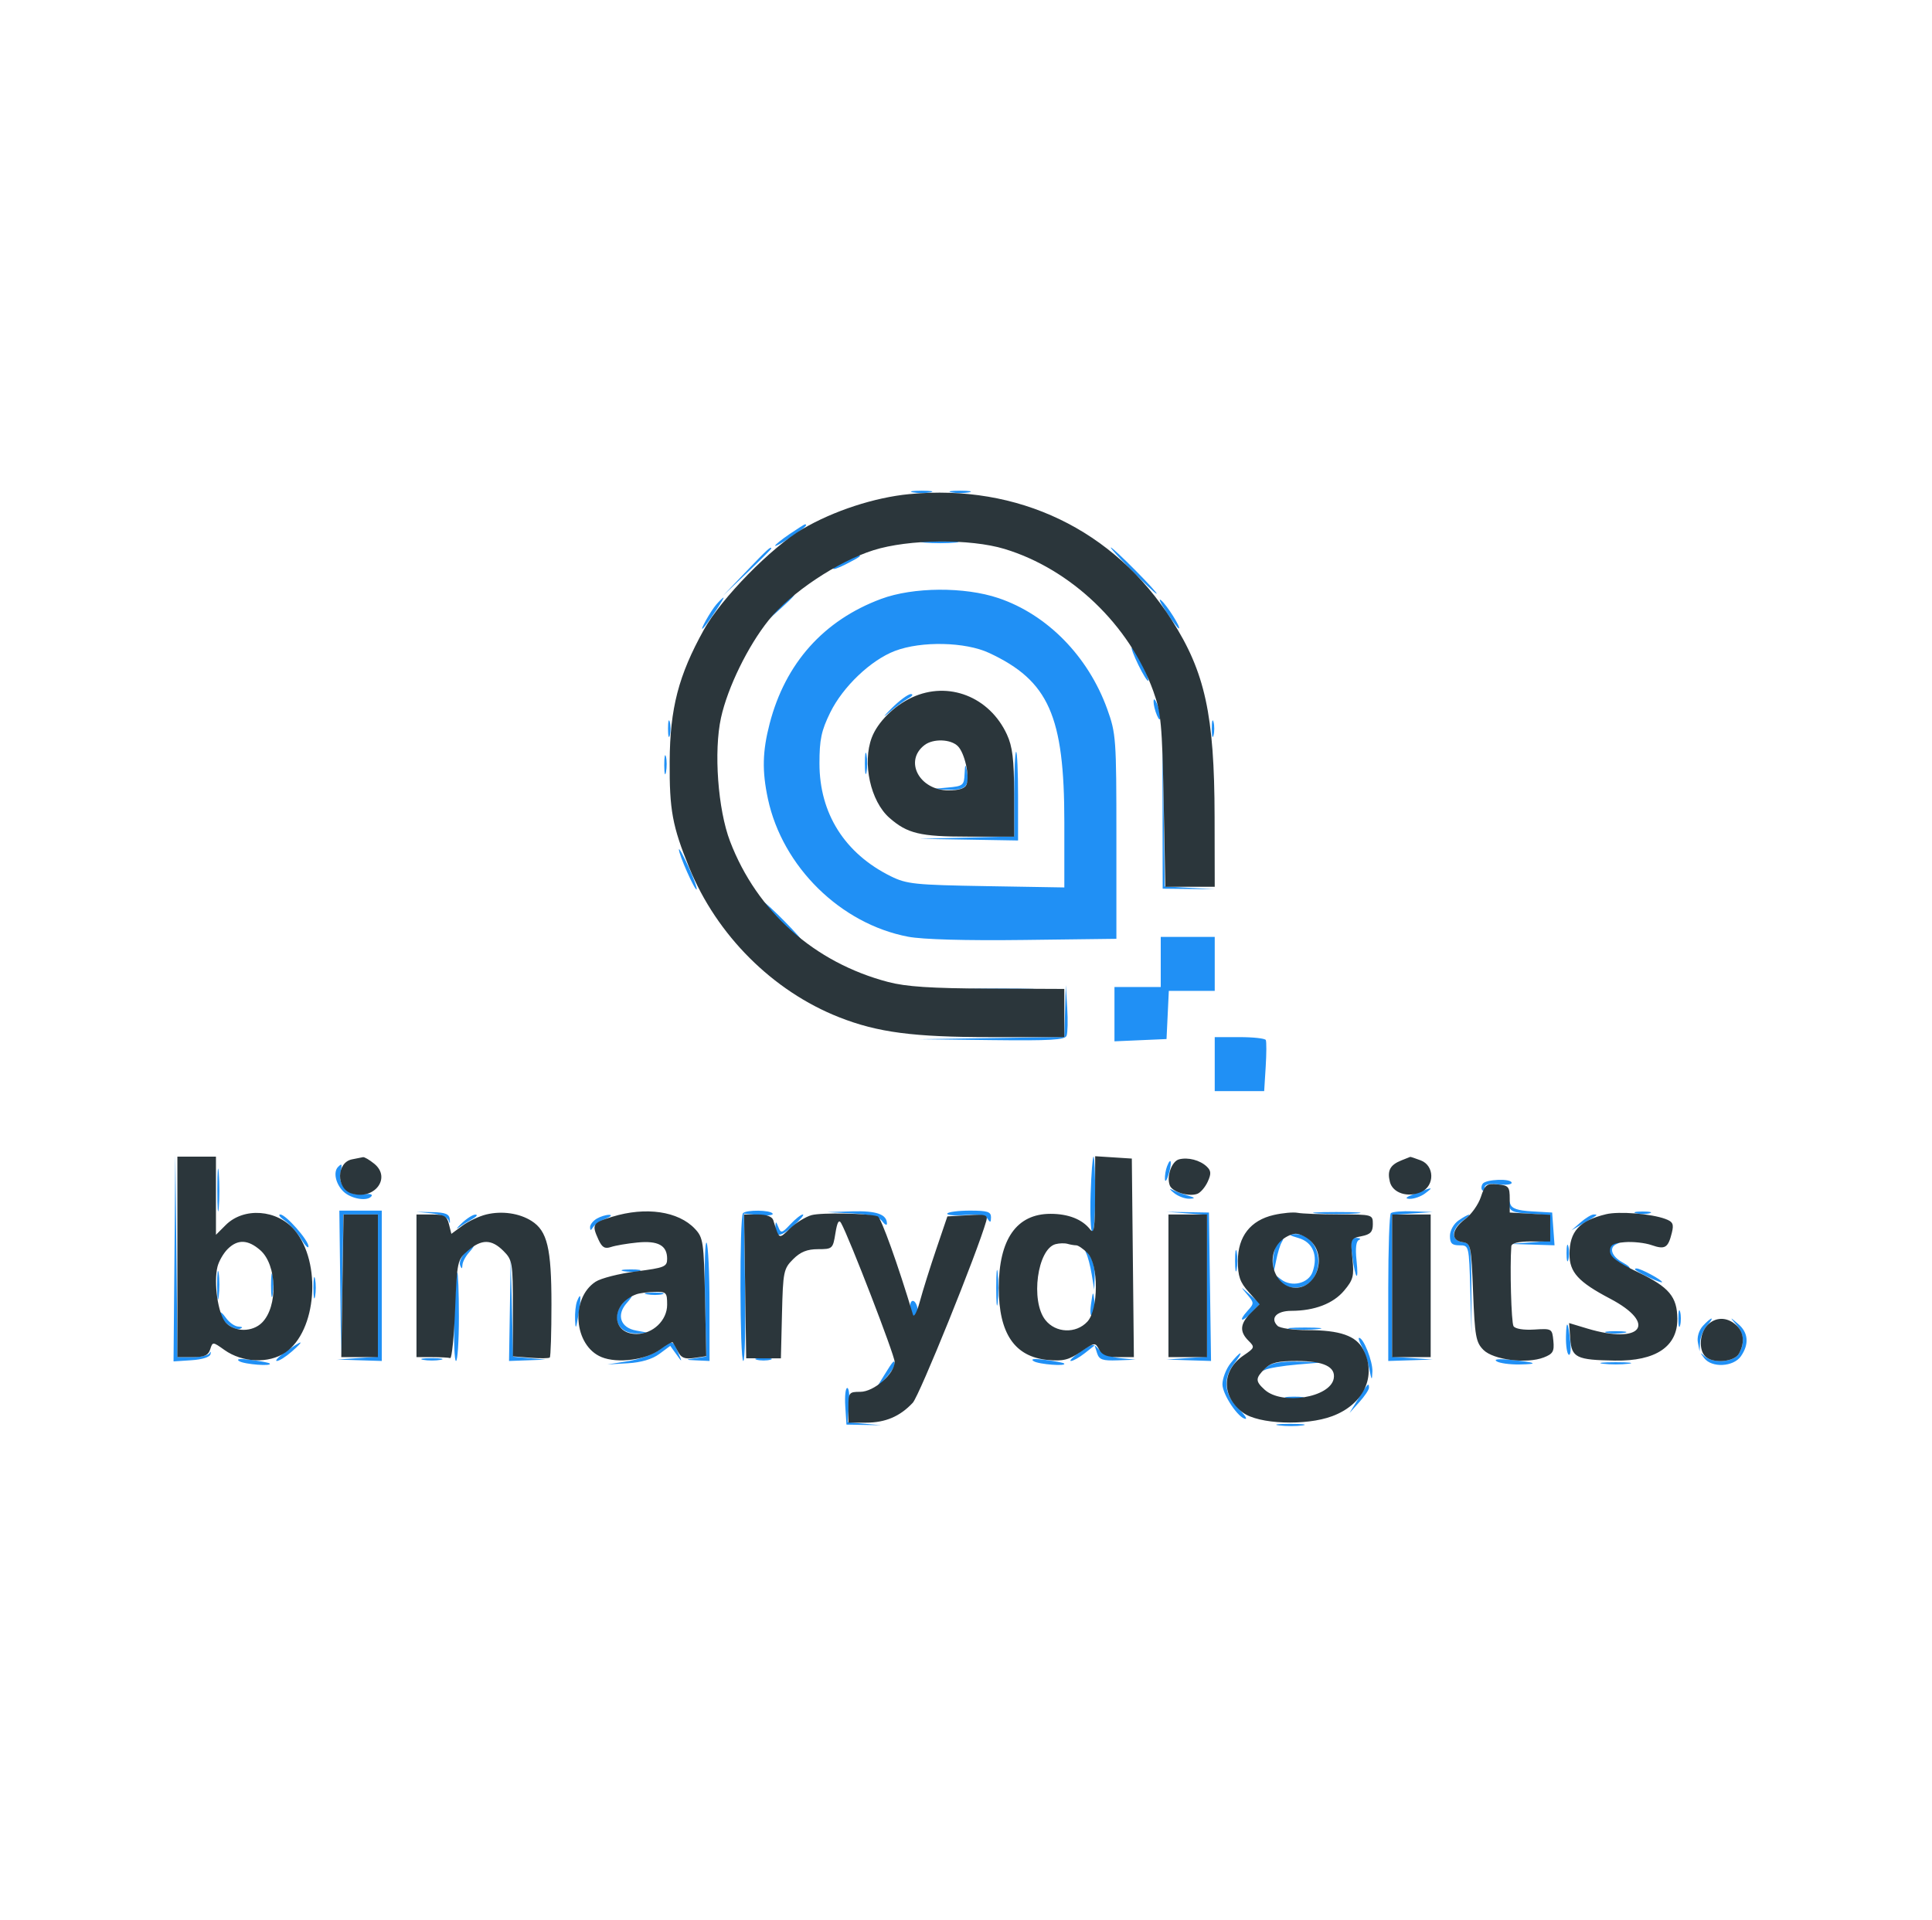 <svg xmlns="http://www.w3.org/2000/svg" width="501" height="498" viewBox="0 0 501 498" version="1.1"><path d="M 236.750 127.706 C 237.988 127.944, 240.012 127.944, 241.250 127.706 C 242.488 127.467, 241.475 127.272, 239 127.272 C 236.525 127.272, 235.512 127.467, 236.750 127.706 M 246.750 127.706 C 247.988 127.944, 250.012 127.944, 251.250 127.706 C 252.488 127.467, 251.475 127.272, 249 127.272 C 246.525 127.272, 245.512 127.467, 246.750 127.706 M 204.732 138.536 C 202.679 139.931, 201 141.287, 201 141.550 C 201 141.813, 202.800 140.837, 205 139.381 C 208.493 137.070, 209.674 136, 208.732 136 C 208.585 136, 206.785 137.141, 204.732 138.536 M 239.776 140.733 C 242.128 140.945, 245.728 140.942, 247.776 140.727 C 249.824 140.512, 247.900 140.339, 243.500 140.343 C 239.100 140.346, 237.424 140.522, 239.776 140.733 M 193.469 148.250 L 187.500 154.500 193.750 148.531 C 197.188 145.249, 200 142.436, 200 142.281 C 200 141.542, 199.013 142.444, 193.469 148.250 M 293.500 148 C 296.766 151.300, 299.662 154, 299.937 154 C 300.212 154, 297.766 151.300, 294.500 148 C 291.234 144.700, 288.338 142, 288.063 142 C 287.788 142, 290.234 144.700, 293.500 148 M 218.750 145.572 C 214.873 147.675, 215.312 148.401, 219.250 146.399 C 223.020 144.481, 223.687 143.985, 222.417 144.040 C 221.912 144.062, 220.262 144.751, 218.750 145.572 M 228.489 155.340 C 213.594 160.879, 203.640 172.025, 199.574 187.716 C 197.708 194.914, 197.594 200.002, 199.134 207.201 C 202.902 224.807, 217.982 239.636, 235.500 242.960 C 239.264 243.674, 250.444 243.987, 265.500 243.799 L 289.500 243.500 289.500 217 C 289.500 191.596, 289.401 190.227, 287.117 183.898 C 282.186 170.235, 271.569 159.402, 258.921 155.131 C 250.107 152.154, 236.809 152.245, 228.489 155.340 M 202.437 157.250 L 199.500 160.500 202.750 157.563 C 205.779 154.825, 206.460 154, 205.687 154 C 205.515 154, 204.052 155.463, 202.437 157.250 M 185.783 156.750 C 184.268 158.487, 181.199 163.982, 182.307 162.974 C 183.207 162.155, 187.979 155, 187.625 155 C 187.452 155, 186.623 155.787, 185.783 156.750 M 302.463 158.750 C 304.004 161.088, 305.456 163, 305.689 163 C 306.411 163, 302.582 156.914, 301.080 155.673 C 300.299 155.028, 300.921 156.412, 302.463 158.750 M 232.091 168.824 C 225.832 171.203, 218.595 178.089, 215.300 184.797 C 212.987 189.508, 212.500 191.808, 212.500 198.021 C 212.500 210.994, 219.067 221.379, 231 227.276 C 235.117 229.311, 237.225 229.529, 255.750 229.839 L 276 230.178 276 213.299 C 276 185.674, 271.963 176.576, 256.500 169.355 C 250.335 166.476, 238.920 166.227, 232.091 168.824 M 295.202 172.478 C 296.398 174.941, 297.549 176.785, 297.758 176.575 C 298.211 176.123, 294.170 168, 293.493 168 C 293.236 168, 294.005 170.015, 295.202 172.478 M 231.167 183.750 C 229.076 185.839, 228.760 186.340, 230.456 184.882 C 232.130 183.442, 234.400 181.768, 235.500 181.162 C 236.600 180.556, 236.920 180.047, 236.211 180.030 C 235.502 180.014, 233.233 181.688, 231.167 183.750 M 299.141 182 C 299.141 182.825, 299.527 184.400, 300 185.500 C 300.542 186.761, 300.859 186.945, 300.859 186 C 300.859 185.175, 300.473 183.600, 300 182.500 C 299.458 181.239, 299.141 181.055, 299.141 182 M 173.232 189 C 173.232 190.925, 173.438 191.713, 173.689 190.750 C 173.941 189.787, 173.941 188.213, 173.689 187.250 C 173.438 186.287, 173.232 187.075, 173.232 189 M 314.232 189 C 314.232 190.925, 314.438 191.713, 314.689 190.750 C 314.941 189.787, 314.941 188.213, 314.689 187.250 C 314.438 186.287, 314.232 187.075, 314.232 189 M 301.468 210.249 L 301.500 230.500 308.254 230.574 L 315.008 230.648 308.525 230.279 L 302.041 229.910 301.739 209.954 L 301.436 189.999 301.468 210.249 M 224.272 198 C 224.272 200.475, 224.467 201.488, 224.706 200.250 C 224.944 199.012, 224.944 196.988, 224.706 195.750 C 224.467 194.512, 224.272 195.525, 224.272 198 M 172.252 198.500 C 172.263 200.700, 172.468 201.482, 172.707 200.238 C 172.946 198.994, 172.937 197.194, 172.687 196.238 C 172.437 195.282, 172.241 196.300, 172.252 198.500 M 263 205.969 L 263 216.938 250.750 217.253 L 238.500 217.568 251.250 217.784 L 264 218 264 206.500 C 264 200.175, 263.775 195, 263.500 195 C 263.225 195, 263 199.936, 263 205.969 M 250.136 200.693 C 250.008 203.695, 249.748 203.908, 245.750 204.268 L 241.500 204.651 245.781 204.825 C 250.409 205.014, 251.495 203.913, 250.715 199.823 C 250.372 198.022, 250.242 198.218, 250.136 200.693 M 176.058 220.315 C 175.971 221.535, 180.214 231.120, 180.648 230.685 C 180.855 230.479, 179.919 227.878, 178.569 224.905 C 177.220 221.932, 176.089 219.867, 176.058 220.315 M 202.500 239 C 205.209 241.750, 207.650 244, 207.925 244 C 208.200 244, 206.209 241.750, 203.500 239 C 200.791 236.250, 198.350 234, 198.075 234 C 197.800 234, 199.791 236.250, 202.500 239 M 301 249.500 L 301 256 295 256 L 289 256 289 263.046 L 289 270.091 295.750 269.796 L 302.500 269.500 302.798 263.250 L 303.095 257 309.048 257 L 315 257 315 250 L 315 243 308 243 L 301 243 301 249.500 M 251.797 256.745 C 256.361 256.930, 263.561 256.929, 267.797 256.742 C 272.034 256.555, 268.300 256.404, 259.500 256.405 C 250.700 256.406, 247.234 256.559, 251.797 256.745 M 276.189 262.228 L 276 268.956 257.250 269.251 L 238.500 269.547 257.281 269.773 C 272.365 269.955, 276.166 269.732, 276.585 268.638 C 276.873 267.889, 276.944 264.626, 276.743 261.388 L 276.378 255.500 276.189 262.228 M 315 276 L 315 283 321.411 283 L 327.822 283 328.212 276.750 C 328.427 273.313, 328.440 270.163, 328.242 269.750 C 328.044 269.337, 324.984 269, 321.441 269 L 315 269 315 276 M 45.233 326.305 L 45 353.110 49.672 352.805 C 52.455 352.623, 54.446 351.985, 54.597 351.225 C 54.736 350.524, 54.621 350.411, 54.342 350.975 C 54.062 351.539, 52.078 352, 49.933 352 L 46.033 352 45.749 325.750 L 45.465 299.500 45.233 326.305 M 56.355 308.500 C 56.352 313.450, 56.521 315.601, 56.731 313.280 C 56.940 310.959, 56.943 306.909, 56.736 304.280 C 56.530 301.651, 56.358 303.550, 56.355 308.500 M 282.819 309.599 C 282.643 314.878, 282.837 319.404, 283.250 319.658 C 283.663 319.911, 284 315.591, 284 310.059 C 284 304.527, 283.806 300, 283.569 300 C 283.331 300, 282.994 304.319, 282.819 309.599 M 302.624 302.539 C 302.281 303.432, 302.039 304.914, 302.086 305.832 C 302.133 306.749, 302.568 306.173, 303.053 304.550 C 303.996 301.394, 303.662 299.832, 302.624 302.539 M 87.667 302.667 C 86.376 303.957, 87.022 307.022, 89 309 C 91.006 311.006, 95.440 311.715, 96.388 310.181 C 96.667 309.730, 95.641 309.546, 94.108 309.771 C 90.572 310.290, 87.657 307.577, 88.275 304.342 C 88.757 301.821, 88.692 301.642, 87.667 302.667 M 384.459 307.067 C 384.096 307.653, 384.070 308.403, 384.400 308.733 C 384.730 309.063, 385 308.759, 385 308.057 C 385 307.188, 386.115 306.911, 388.500 307.190 C 390.425 307.415, 392 307.239, 392 306.799 C 392 305.597, 385.218 305.838, 384.459 307.067 M 304.441 309.426 C 305.509 310.292, 307.309 310.961, 308.441 310.914 C 310.093 310.845, 309.972 310.669, 307.828 310.021 C 306.359 309.578, 304.559 308.908, 303.828 308.533 C 303.098 308.158, 303.374 308.560, 304.441 309.426 M 367 309.563 C 364.585 310.477, 364.138 310.905, 365.559 310.944 C 366.691 310.975, 368.491 310.339, 369.559 309.532 C 371.839 307.808, 371.633 307.810, 367 309.563 M 391.317 312.500 C 391.486 314.176, 392.369 314.549, 396.759 314.802 C 401.992 315.104, 402 315.110, 402 318.500 C 402 321.883, 401.980 321.897, 396.750 322.263 L 391.500 322.630 397.307 322.815 L 403.115 323 402.807 318.750 L 402.500 314.500 397.314 314.200 C 393.468 313.977, 391.996 313.460, 391.621 312.200 C 391.251 310.957, 391.169 311.037, 391.317 312.500 M 88.226 332.750 L 88.452 351.500 88.749 333.250 L 89.045 315 93.523 315 L 98 315 98 333.448 L 98 351.895 92.750 352.263 L 87.500 352.630 93.250 352.815 L 99 353 99 333.500 L 99 314 93.500 314 L 88 314 88.226 332.750 M 111.930 314.706 C 114.240 314.942, 116.065 315.716, 116.335 316.574 C 116.631 317.513, 116.740 317.404, 116.640 316.270 C 116.518 314.896, 115.531 314.478, 112.234 314.402 L 107.985 314.304 111.930 314.706 M 192.667 314.667 C 191.742 315.591, 191.823 353, 192.750 353.001 C 193.162 353.002, 193.368 344.403, 193.207 333.892 L 192.915 314.782 196.873 315.159 C 199.050 315.367, 200.618 315.191, 200.357 314.768 C 199.775 313.826, 193.589 313.744, 192.667 314.667 M 221 314.728 C 225.579 314.970, 227.869 315.560, 228.750 316.727 C 229.438 317.637, 230 317.936, 230 317.391 C 230 314.966, 227.319 314.008, 221.050 314.193 L 214.500 314.385 221 314.728 M 245.653 314.750 C 245.397 315.163, 247.452 315.340, 250.220 315.145 C 253.684 314.901, 255.520 315.212, 256.111 316.145 C 256.779 317.199, 256.973 317.112, 256.985 315.750 C 256.997 314.296, 256.080 314, 251.559 314 C 248.566 314, 245.909 314.337, 245.653 314.750 M 307.750 314.707 L 313 315.105 313 333.500 L 313 351.895 307.750 352.263 L 302.500 352.630 308.272 352.815 L 314.043 353 313.772 333.750 L 313.500 314.500 308 314.405 L 302.500 314.309 307.750 314.707 M 341.784 314.738 C 344.689 314.941, 349.189 314.939, 351.784 314.734 C 354.378 314.528, 352 314.363, 346.500 314.365 C 341 314.368, 338.878 314.536, 341.784 314.738 M 360.667 314.667 C 360.300 315.033, 360 323.808, 360 334.167 L 360 353 365.750 352.815 L 371.500 352.630 366.250 352.263 L 361 351.895 361 333.500 L 361 315.105 366.250 314.737 L 371.500 314.370 366.417 314.185 C 363.621 314.083, 361.033 314.300, 360.667 314.667 M 424.250 314.689 C 425.212 314.941, 426.788 314.941, 427.750 314.689 C 428.712 314.438, 427.925 314.232, 426 314.232 C 424.075 314.232, 423.288 314.438, 424.250 314.689 M 73.863 316.617 C 75.133 317.506, 77.031 319.643, 78.082 321.367 C 79.133 323.090, 79.994 323.953, 79.996 323.285 C 80.001 321.675, 74.102 315, 72.674 315 C 72.058 315, 72.594 315.728, 73.863 316.617 M 119.757 317.250 C 118.462 318.488, 118.099 319, 118.951 318.390 C 119.803 317.779, 121.400 316.781, 122.500 316.170 C 123.600 315.560, 123.963 315.047, 123.306 315.030 C 122.649 315.014, 121.052 316.012, 119.757 317.250 M 154.750 316.080 C 153.787 316.641, 153.007 317.640, 153.015 318.300 C 153.027 319.233, 153.200 319.233, 153.794 318.300 C 154.213 317.640, 155.669 316.656, 157.028 316.113 C 158.388 315.571, 158.825 315.112, 158 315.094 C 157.175 315.076, 155.713 315.519, 154.750 316.080 M 204.954 317.549 C 202.768 319.876, 202.499 319.941, 201.850 318.299 C 201.221 316.703, 201.133 316.691, 201.070 318.191 C 200.952 321.038, 202.369 320.953, 205.775 317.910 C 207.566 316.310, 208.653 315, 208.190 315 C 207.727 315, 206.271 316.147, 204.954 317.549 M 378.223 316.557 C 376.957 317.443, 376 319.165, 376 320.557 C 376 322.488, 376.517 323, 378.468 323 C 380.930 323, 380.937 323.029, 381.268 334.502 L 381.600 346.003 381.550 334.252 C 381.501 322.843, 381.434 322.491, 379.250 322.180 C 377.864 321.984, 377 321.167, 377 320.052 C 377 319.058, 378.012 317.538, 379.250 316.674 C 380.488 315.811, 381.263 315.081, 380.973 315.052 C 380.682 315.024, 379.445 315.701, 378.223 316.557 M 409.861 317.059 L 407.500 319.119 410.500 317.362 C 414.448 315.050, 414.507 315, 413.277 315 C 412.697 315, 411.159 315.927, 409.861 317.059 M 336.737 321.115 C 340.429 322.182, 341.862 325.637, 340.375 329.890 C 339.319 332.914, 334.913 333.954, 332.190 331.822 C 330.671 330.634, 330.639 330.678, 331.872 332.250 C 333.832 334.749, 338.544 334.489, 340.443 331.777 C 343.779 327.015, 340.915 319.883, 335.750 320.090 C 334.010 320.160, 334.234 320.392, 336.737 321.115 M 182.819 336.517 L 183.139 351.854 180.319 352.277 C 177.609 352.684, 177.626 352.706, 180.750 352.850 L 184 353 183.985 338.250 C 183.976 330.137, 183.639 322.978, 183.235 322.340 C 182.831 321.703, 182.644 328.082, 182.819 336.517 M 331.035 322.934 C 330.466 323.998, 330.052 326.136, 330.115 327.684 C 330.219 330.223, 330.298 330.152, 330.922 326.966 C 331.303 325.022, 331.953 322.885, 332.366 322.216 C 332.780 321.547, 332.882 321, 332.594 321 C 332.306 321, 331.605 321.870, 331.035 322.934 M 350.660 325.750 C 351.476 331.985, 352.413 332.872, 351.760 326.791 C 351.440 323.804, 351.665 321.913, 352.377 321.620 C 352.995 321.366, 352.721 321.122, 351.769 321.079 C 350.277 321.011, 350.124 321.656, 350.660 325.750 M 406.232 325 C 406.232 326.925, 406.438 327.712, 406.689 326.750 C 406.941 325.788, 406.941 324.212, 406.689 323.250 C 406.438 322.288, 406.232 323.075, 406.232 325 M 417.302 323.656 C 416.646 325.365, 420.149 329.038, 422.361 328.960 C 422.987 328.938, 422.262 328.249, 420.750 327.428 C 417.865 325.863, 417.127 323.519, 419.250 322.662 C 420.229 322.267, 420.222 322.141, 419.219 322.079 C 418.514 322.036, 417.651 322.745, 417.302 323.656 M 120.552 324.942 C 119.586 326.010, 119.030 327.473, 119.318 328.192 C 119.722 329.199, 119.860 329.173, 119.921 328.079 C 119.964 327.297, 120.745 325.835, 121.655 324.829 C 122.565 323.823, 123.085 323, 122.810 323 C 122.535 323, 121.519 323.874, 120.552 324.942 M 320.272 327 C 320.272 329.475, 320.467 330.488, 320.706 329.250 C 320.944 328.012, 320.944 325.988, 320.706 324.750 C 320.467 323.512, 320.272 324.525, 320.272 327 M 281.641 325 C 282.075 325.825, 282.727 328.300, 283.090 330.500 L 283.750 334.500 283.875 330.941 C 283.944 328.984, 283.292 326.509, 282.426 325.441 C 281.560 324.374, 281.207 324.175, 281.641 325 M 132.217 339.750 L 132 353 136.750 352.825 L 141.500 352.651 137.279 352.269 L 133.059 351.888 132.747 339.194 L 132.435 326.500 132.217 339.750 M 258.336 334 C 258.336 338.125, 258.513 339.813, 258.728 337.750 C 258.944 335.688, 258.944 332.313, 258.728 330.250 C 258.513 328.188, 258.336 329.875, 258.336 334 M 56.310 333.500 C 56.315 336.800, 56.502 338.029, 56.725 336.232 C 56.947 334.435, 56.943 331.735, 56.715 330.232 C 56.486 328.729, 56.304 330.200, 56.310 333.500 M 70.286 333.500 C 70.294 336.250, 70.488 337.256, 70.718 335.736 C 70.947 334.216, 70.941 331.966, 70.704 330.736 C 70.467 329.506, 70.279 330.750, 70.286 333.500 M 161.762 329.707 C 163.006 329.946, 164.806 329.937, 165.762 329.687 C 166.718 329.437, 165.700 329.241, 163.500 329.252 C 161.300 329.263, 160.518 329.468, 161.762 329.707 M 424.083 329.373 C 425.112 330.294, 431 332.999, 431 332.551 C 431 331.975, 425.456 329, 424.383 329 C 423.989 329, 423.854 329.168, 424.083 329.373 M 81.272 334 C 81.272 336.475, 81.467 337.488, 81.706 336.250 C 81.944 335.012, 81.944 332.988, 81.706 331.750 C 81.467 330.512, 81.272 331.525, 81.272 334 M 117.811 341.502 C 117.640 347.828, 117.838 353.003, 118.250 353.002 C 118.662 353.001, 119 347.825, 119 341.500 C 119 335.175, 118.802 330, 118.561 330 C 118.319 330, 117.981 335.176, 117.811 341.502 M 323.412 335.750 C 325.247 337.925, 325.250 338.066, 323.494 340.006 C 320.978 342.787, 322.006 343.116, 324.641 340.373 L 326.782 338.144 324.148 335.822 C 321.570 333.549, 321.555 333.548, 323.412 335.750 M 167.762 335.707 C 169.006 335.946, 170.806 335.937, 171.762 335.687 C 172.718 335.437, 171.700 335.241, 169.500 335.252 C 167.300 335.263, 166.518 335.468, 167.762 335.707 M 282.921 338.249 C 282.623 340.399, 282.776 341.624, 283.279 341.121 C 283.762 340.638, 283.995 338.951, 283.798 337.372 C 283.468 334.728, 283.399 334.798, 282.921 338.249 M 149.624 337.539 C 149.281 338.432, 149.056 340.589, 149.125 342.332 C 149.229 344.968, 149.376 344.744, 149.998 341 C 150.793 336.216, 150.647 334.871, 149.624 337.539 M 161.655 337.829 C 158.178 341.671, 160.265 346.092, 165.450 345.868 C 168.477 345.738, 168.474 345.732, 165 345.118 C 160.881 344.391, 159.752 341.037, 162.575 337.918 C 163.529 336.863, 164.085 336, 163.810 336 C 163.535 336, 162.565 336.823, 161.655 337.829 M 236 338.882 C 236 339.982, 236.450 341.160, 237 341.500 C 237.550 341.840, 238 341.218, 238 340.118 C 238 339.018, 237.550 337.840, 237 337.500 C 236.450 337.160, 236 337.782, 236 338.882 M 435.232 342 C 435.232 343.925, 435.438 344.712, 435.689 343.750 C 435.941 342.788, 435.941 341.212, 435.689 340.250 C 435.438 339.288, 435.232 340.075, 435.232 342 M 57 340.623 C 57 342.321, 60.755 345.257, 62.192 344.682 C 63.066 344.332, 62.938 344.132, 61.807 344.079 C 60.875 344.036, 59.413 343, 58.557 341.777 C 57.701 340.555, 57 340.035, 57 340.623 M 441.575 343.918 C 440.569 345.028, 440.026 346.816, 440.283 348.168 L 440.728 350.500 440.864 348.079 C 440.939 346.747, 441.745 344.835, 442.655 343.829 C 443.565 342.823, 444.085 342, 443.810 342 C 443.535 342, 442.529 342.863, 441.575 343.918 M 450.250 343.579 C 452.242 345.945, 452.463 348.266, 450.965 351.066 C 449.762 353.313, 444.225 353.736, 441.998 351.750 C 440.806 350.687, 440.794 350.761, 441.921 352.250 C 443.875 354.832, 449.499 354.553, 451.443 351.777 C 453.630 348.655, 453.380 345.632, 450.750 343.405 C 448.502 341.502, 448.502 341.502, 450.250 343.579 M 406.079 346.691 C 406.036 348.996, 406.356 351.102, 406.791 351.371 C 407.226 351.640, 407.418 350.204, 407.219 348.180 C 406.672 342.646, 406.168 341.987, 406.079 346.691 M 334.728 344.722 C 336.503 344.943, 339.653 344.946, 341.728 344.730 C 343.802 344.513, 342.350 344.333, 338.500 344.328 C 334.650 344.324, 332.952 344.501, 334.728 344.722 M 416.750 345.706 C 417.988 345.944, 420.012 345.944, 421.250 345.706 C 422.488 345.467, 421.475 345.272, 419 345.272 C 416.525 345.272, 415.512 345.467, 416.750 345.706 M 353.150 349.250 C 353.821 350.488, 354.685 353.075, 355.070 355 C 355.704 358.170, 355.781 358.236, 355.885 355.700 C 355.992 353.090, 353.580 347, 352.439 347 C 352.159 347, 352.479 348.012, 353.150 349.250 M 74.102 350.586 C 72.233 351.914, 71.196 353, 71.796 353 C 72.397 353, 74.151 351.889, 75.694 350.532 C 79.228 347.423, 78.520 347.447, 74.102 350.586 M 170.888 350.148 C 169.451 351.268, 165.851 352.571, 162.888 353.043 L 157.500 353.901 162.814 353.591 C 166.259 353.390, 169.128 352.542, 170.969 351.181 L 173.810 349.081 175.397 351.290 C 176.945 353.447, 176.956 353.433, 175.831 350.750 C 174.475 347.513, 174.295 347.491, 170.888 350.148 M 280.102 350.640 C 278.233 351.938, 277.160 353, 277.717 353 C 278.274 353, 279.883 352.093, 281.293 350.984 L 283.855 348.969 284.495 350.984 C 285.028 352.663, 285.919 352.972, 289.817 352.832 L 294.500 352.664 290.500 352.275 C 288.260 352.058, 285.840 351.093, 285 350.083 C 283.564 348.356, 283.355 348.380, 280.102 350.640 M 319.073 353.635 C 317.933 355.084, 317 357.525, 317 359.058 C 317 361.708, 321.231 368, 323.012 368 C 323.471 368, 322.531 366.685, 320.923 365.077 C 317.407 361.561, 317.099 357.415, 320.073 353.635 C 321.212 352.186, 321.920 351, 321.645 351 C 321.370 351, 320.212 352.186, 319.073 353.635 M 62.052 353.053 C 63.388 353.899, 70.855 354.453, 69.917 353.638 C 69.688 353.438, 67.498 353.019, 65.052 352.706 C 62.174 352.338, 61.115 352.461, 62.052 353.053 M 109.750 352.706 C 110.987 352.944, 113.013 352.944, 114.250 352.706 C 115.487 352.467, 114.475 352.272, 112 352.272 C 109.525 352.272, 108.513 352.467, 109.750 352.706 M 196.250 352.689 C 197.213 352.941, 198.787 352.941, 199.750 352.689 C 200.713 352.438, 199.925 352.232, 198 352.232 C 196.075 352.232, 195.287 352.438, 196.250 352.689 M 268.052 353.053 C 269.388 353.899, 276.855 354.453, 275.917 353.638 C 275.688 353.438, 273.498 353.019, 271.052 352.706 C 268.174 352.338, 267.115 352.461, 268.052 353.053 M 388.115 353.092 C 388.877 353.575, 391.525 353.941, 394 353.906 C 399.332 353.830, 398.388 353.349, 391.615 352.690 C 388.606 352.398, 387.262 352.552, 388.115 353.092 M 229.224 356.792 L 226.947 360.500 229.474 357.694 C 230.863 356.151, 232 354.464, 232 353.944 C 232 352.474, 231.663 352.820, 229.224 356.792 M 328.441 354.574 C 327.374 355.440, 327.175 355.777, 328 355.324 C 328.825 354.871, 332.650 354.235, 336.500 353.912 L 343.500 353.323 336.941 353.162 C 332.270 353.047, 329.824 353.453, 328.441 354.574 M 415.750 353.723 C 417.538 353.945, 420.462 353.945, 422.250 353.723 C 424.038 353.502, 422.575 353.320, 419 353.320 C 415.425 353.320, 413.962 353.502, 415.750 353.723 M 352.224 362.792 L 349.947 366.500 352.474 363.694 C 353.863 362.151, 355 360.464, 355 359.944 C 355 358.474, 354.663 358.820, 352.224 362.792 M 219.195 364.750 L 219.500 369.500 224 369.582 L 228.500 369.663 224.154 369.273 L 219.808 368.883 220.161 364.441 C 220.355 361.999, 220.149 360, 219.702 360 C 219.256 360, 219.028 362.137, 219.195 364.750 M 333.762 362.707 C 335.006 362.946, 336.806 362.937, 337.762 362.687 C 338.718 362.437, 337.700 362.241, 335.500 362.252 C 333.300 362.263, 332.518 362.468, 333.762 362.707 M 331.768 369.725 C 333.565 369.947, 336.265 369.943, 337.768 369.715 C 339.271 369.486, 337.800 369.304, 334.500 369.310 C 331.200 369.315, 329.971 369.502, 331.768 369.725" stroke="none" fill="#2090f5" fill-rule="evenodd"/><path d="M 235.799 128.158 C 226.800 129.021, 216.153 132.497, 208.165 137.179 C 199.990 141.971, 187.076 155.146, 182.529 163.333 C 175.949 175.183, 173.738 183.698, 173.657 197.500 C 173.584 210.106, 174.349 214.270, 178.713 225 C 185.851 242.553, 200.380 257.064, 217.612 263.849 C 227.615 267.788, 236.873 269, 256.958 269 L 276 269 275.995 262.750 L 275.990 256.500 256.245 256.414 C 241.411 256.350, 234.957 255.922, 230.295 254.696 C 211.153 249.662, 196.283 236.427, 189.318 218.225 C 186.161 209.973, 185.054 194.854, 186.970 186.156 C 188.702 178.294, 193.951 167.551, 199.335 160.849 C 205.029 153.760, 217.163 145.658, 226.500 142.710 C 235.613 139.833, 251.574 139.679, 260.496 142.382 C 277.706 147.597, 292.898 162.125, 299.076 179.277 C 301.078 184.833, 301.365 187.883, 301.755 207.750 L 302.193 230 308.596 230 L 315 230 314.965 211.750 C 314.915 185.454, 312.493 174.340, 303.873 160.854 C 288.872 137.385, 264.020 125.449, 235.799 128.158 M 236.500 180.896 C 231.844 183.051, 227.576 187.313, 226.064 191.315 C 223.565 197.928, 225.744 207.829, 230.644 212.129 C 235.280 216.199, 238.621 217, 250.950 217 L 263 217 262.978 205.750 C 262.961 196.958, 262.553 193.626, 261.110 190.500 C 256.585 180.696, 245.921 176.534, 236.500 180.896 M 239.746 193.250 C 234.355 197.368, 238.408 205, 245.986 205 C 248.696 205, 250.257 204.495, 250.641 203.492 C 251.497 201.262, 250.147 195.290, 248.389 193.532 C 246.538 191.681, 241.994 191.532, 239.746 193.250 M 46 326 L 46 352 49.933 352 C 52.998 352, 54.006 351.555, 54.505 349.984 C 55.141 347.981, 55.166 347.982, 58.200 350.143 C 62.836 353.443, 69.683 353.734, 73.982 350.812 C 82.124 345.277, 83.479 327.476, 76.397 319.060 C 71.875 313.686, 63.223 313.050, 58.527 317.746 L 56 320.273 56 310.136 L 56 300 51 300 L 46 300 46 326 M 91.297 300.700 C 87.237 301.487, 87.104 308.263, 91.123 309.539 C 97.049 311.420, 101.584 305.511, 97.040 301.831 C 95.796 300.824, 94.491 300.061, 94.139 300.136 C 93.788 300.211, 92.509 300.465, 91.297 300.700 M 283.968 310.195 C 283.943 318.502, 283.700 320.192, 282.718 318.913 C 280.692 316.274, 277.059 314.833, 272.431 314.833 C 263.613 314.833, 259 321.434, 259 334.052 C 259 345.868, 263.127 351.931, 271.717 352.735 C 275.654 353.104, 277.161 352.732, 280.236 350.631 C 283.878 348.143, 283.998 348.128, 285.021 350.040 C 285.794 351.483, 287.121 352, 290.052 352 L 294.034 352 293.767 326.250 L 293.500 300.500 288.750 300.195 L 284 299.890 283.968 310.195 M 305.751 300.701 C 303.843 301.187, 302.448 305.119, 303.349 307.468 C 304.005 309.177, 308.306 310.480, 310.506 309.636 C 311.337 309.317, 312.543 307.902, 313.186 306.491 C 314.123 304.434, 314.072 303.658, 312.927 302.570 C 311.178 300.909, 308.090 300.105, 305.751 300.701 M 363.352 300.993 C 360.471 302.156, 359.691 303.633, 360.421 306.542 C 361.155 309.466, 365.105 310.729, 368.574 309.148 C 372.088 307.547, 371.999 302.330, 368.435 300.975 C 367.024 300.439, 365.787 300.029, 365.685 300.063 C 365.583 300.098, 364.534 300.517, 363.352 300.993 M 384.007 310.480 C 383.354 312.456, 381.511 315.041, 379.910 316.224 C 376.408 318.814, 376.085 321.731, 379.250 322.180 C 381.418 322.488, 381.518 322.964, 382 335.226 C 382.448 346.619, 382.730 348.182, 384.691 350.139 C 387.274 352.718, 395.900 353.794, 400.313 352.088 C 402.707 351.164, 403.080 350.520, 402.813 347.779 C 402.505 344.607, 402.426 344.561, 397.852 344.847 C 395.084 345.021, 392.911 344.666, 392.481 343.969 C 391.901 343.031, 391.505 328.720, 391.908 323.250 C 391.968 322.429, 393.716 322, 397 322 L 402 322 402 318.552 L 402 315.105 396.750 314.802 L 391.500 314.500 391.500 311 C 391.500 307.805, 391.226 307.473, 388.346 307.194 C 385.512 306.919, 385.072 307.252, 384.007 310.480 M 126.135 314.990 C 124.284 315.433, 121.481 316.747, 119.907 317.911 L 117.045 320.027 116.414 317.513 C 115.875 315.368, 115.214 315, 111.892 315 L 108 315 108 333.500 L 108 352 112 352 C 114.200 352, 116.338 352.113, 116.750 352.250 C 117.162 352.387, 117.733 346.717, 118.017 339.649 C 118.521 327.109, 118.601 326.740, 121.323 324.399 C 124.870 321.348, 127.454 321.363, 130.545 324.455 C 132.889 326.798, 133 327.474, 133 339.354 L 133 351.799 137.571 352.162 C 140.084 352.362, 142.334 352.332, 142.571 352.096 C 142.807 351.860, 143 345.652, 143 338.301 C 143 323.766, 141.926 319.271, 137.834 316.676 C 134.665 314.667, 130.185 314.021, 126.135 314.990 M 158.750 315.600 C 153.622 317.177, 153.389 317.564, 155.191 321.520 C 156.118 323.554, 156.838 323.979, 158.441 323.438 C 159.573 323.056, 162.651 322.531, 165.279 322.273 C 170.660 321.744, 173 323.023, 173 326.493 C 173 328.552, 172.325 328.827, 164.987 329.764 C 160.580 330.327, 155.834 331.534, 154.442 332.446 C 147.835 336.775, 148.791 349.014, 155.969 351.987 C 160.101 353.699, 167.504 352.743, 171.183 350.023 C 172.819 348.814, 174.286 347.976, 174.443 348.162 C 174.600 348.348, 175.216 349.438, 175.811 350.585 C 176.654 352.207, 177.585 352.568, 180.015 352.211 L 183.137 351.753 182.819 336.454 C 182.520 322.121, 182.356 321.002, 180.214 318.725 C 175.911 314.150, 167.464 312.920, 158.750 315.600 M 210.482 315.163 C 208.957 315.571, 206.437 317.123, 204.884 318.611 C 201.902 321.468, 202.116 321.572, 200.531 316.500 C 200.230 315.536, 198.793 315, 196.509 315 L 192.956 315 193.228 333.655 L 193.500 352.309 198 352.310 L 202.500 352.311 202.781 340.761 C 203.047 329.830, 203.201 329.071, 205.667 326.606 C 207.573 324.700, 209.308 324, 212.125 324 C 215.863 324, 215.996 323.879, 216.634 319.885 C 217.097 316.990, 217.537 316.208, 218.118 317.246 C 220.241 321.040, 232 351.513, 232 353.221 C 232 356.316, 226.627 361, 223.077 361 C 220.154 361, 220 361.200, 220 365 L 220 369 224.550 369 C 229.590 369, 233.380 367.390, 236.694 363.840 C 238.425 361.987, 253.480 324.743, 255.753 316.693 C 256.206 315.089, 255.670 314.921, 250.968 315.193 L 245.672 315.500 242.786 324 C 241.198 328.675, 239.292 334.750, 238.551 337.500 C 237.810 340.250, 237.001 341.825, 236.755 341 C 232.918 328.165, 228.464 315.748, 227.599 315.476 C 225.111 314.695, 213.058 314.474, 210.482 315.163 M 330.297 315.135 C 324.271 316.517, 321 320.713, 321 327.061 C 321 331.030, 321.539 332.571, 323.817 335.122 L 326.635 338.275 324.317 340.592 C 321.545 343.364, 321.388 345.391, 323.760 347.750 C 325.440 349.420, 325.383 349.593, 322.524 351.531 C 316.761 355.436, 316.667 362.186, 322.318 366.394 C 326.345 369.392, 338.603 369.879, 345.475 367.313 C 353.662 364.257, 357.083 356.929, 353.530 350.059 C 351.668 346.457, 347.499 345, 339.051 345 C 335.393 345, 331.895 344.495, 331.278 343.878 C 329.290 341.890, 331.031 340, 334.857 339.994 C 340.863 339.985, 345.713 338.130, 348.553 334.754 C 350.923 331.938, 351.173 330.965, 350.701 326.392 C 350.177 321.315, 350.222 321.206, 353.083 320.633 C 355.381 320.174, 356 319.515, 356 317.525 C 356 315.018, 355.936 315, 347.250 314.986 C 342.438 314.979, 337.600 314.792, 336.500 314.572 C 335.400 314.351, 332.609 314.605, 330.297 315.135 M 416.500 314.929 C 409.550 316.606, 407 319.396, 407 325.323 C 407 330, 409.295 332.510, 417.529 336.837 C 429.906 343.342, 425.711 348.827, 411.605 344.582 L 406.893 343.164 407.196 347.292 C 407.552 352.129, 408.818 352.742, 418.782 352.900 C 429.368 353.068, 435.037 349.259, 434.965 342.027 C 434.907 336.333, 432.798 333.831, 424.840 330.017 C 419.339 327.381, 417.500 325.999, 417.500 324.500 C 417.500 322.902, 418.272 322.437, 421.342 322.184 C 423.455 322.010, 426.576 322.354, 428.279 322.947 C 431.765 324.163, 432.568 323.676, 433.534 319.765 C 434.096 317.490, 433.813 316.883, 431.855 316.157 C 428.191 314.799, 419.816 314.129, 416.500 314.929 M 88.793 333.501 L 88.500 352.002 93.250 352.001 L 98 352 98 333.500 L 98 315 93.543 315 L 89.085 315 88.793 333.501 M 303 333.500 L 303 352 308 352 L 313 352 313 333.500 L 313 315 308 315 L 303 315 303 333.500 M 361 333.500 L 361 352 366 352 L 371 352 371 333.500 L 371 315 366 315 L 361 315 361 333.500 M 332 322 C 327.923 326.077, 330.564 334, 336 334 C 341.436 334, 344.077 326.077, 340 322 C 338.900 320.900, 337.100 320, 336 320 C 334.900 320, 333.100 320.900, 332 322 M 59.025 323.975 C 57.939 325.061, 56.760 327.110, 56.403 328.529 C 55.360 332.685, 56.546 340.841, 58.509 343.010 C 60.804 345.546, 65.432 345.568, 67.944 343.056 C 72.131 338.869, 71.863 328.060, 67.478 324.250 C 64.287 321.477, 61.610 321.390, 59.025 323.975 M 273.736 322.695 C 269.003 323.922, 267.176 337.412, 271.073 342.365 C 273.750 345.769, 279.005 345.984, 281.961 342.811 C 284.892 339.666, 284.917 327.917, 282 325 C 280.900 323.900, 279.587 323, 279.082 323 C 278.577 323, 277.564 322.828, 276.832 322.619 C 276.099 322.409, 274.706 322.443, 273.736 322.695 M 165 335.709 C 158.317 338.167, 158.366 346, 165.065 346 C 169.296 346, 173 342.465, 173 338.427 C 173 335.211, 172.800 335.005, 169.750 335.079 C 167.963 335.122, 165.825 335.406, 165 335.709 M 442.655 343.829 C 440.719 345.968, 440.484 350.084, 442.200 351.800 C 444.154 353.754, 449.778 353.283, 450.965 351.066 C 452.508 348.182, 452.222 345.511, 450.171 343.655 C 447.772 341.484, 444.713 341.555, 442.655 343.829 M 328 355 C 325.508 357.492, 325.503 358.240, 327.959 360.463 C 332.447 364.524, 344.932 362.503, 345.856 357.566 C 346.424 354.526, 343.234 353, 336.309 353 C 331.333 353, 329.577 353.423, 328 355" stroke="none" fill="#2b363b" fill-rule="evenodd"/></svg>
